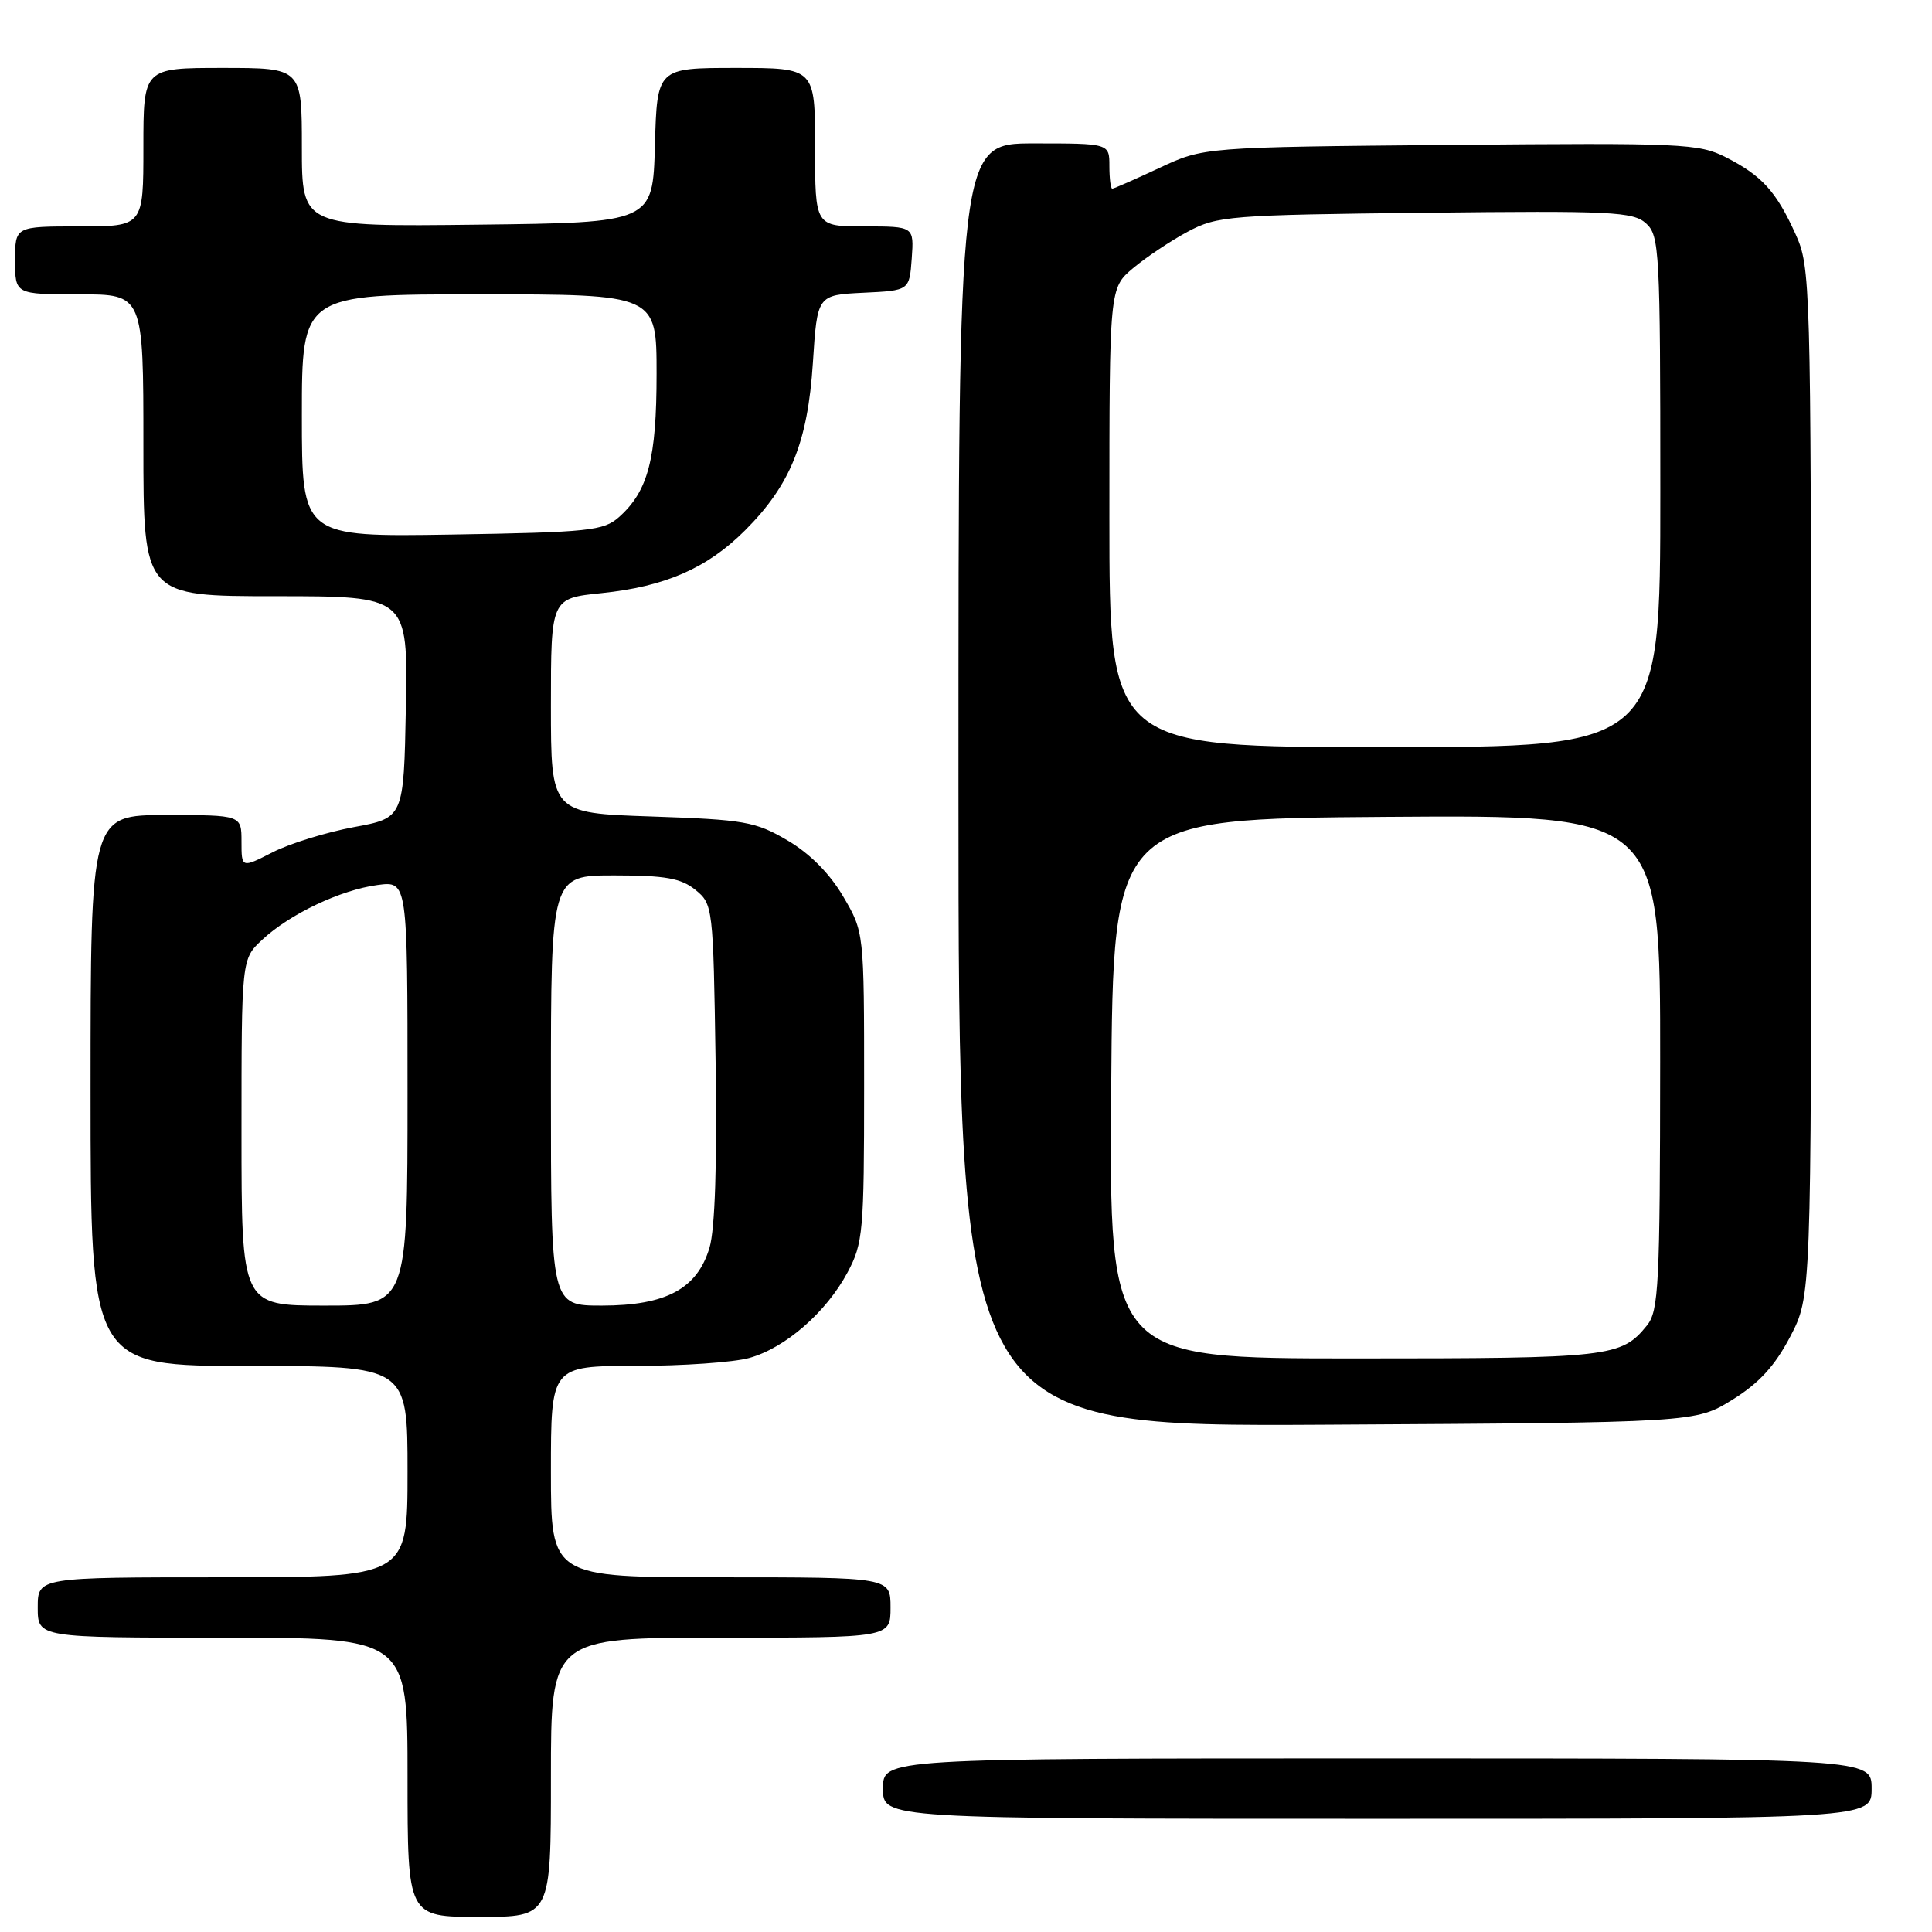 <?xml version="1.0" encoding="UTF-8" standalone="no"?>
<!DOCTYPE svg PUBLIC "-//W3C//DTD SVG 1.1//EN" "http://www.w3.org/Graphics/SVG/1.1/DTD/svg11.dtd" >
<svg xmlns="http://www.w3.org/2000/svg" xmlns:xlink="http://www.w3.org/1999/xlink" version="1.1" viewBox="0 0 256 256">
 <g >
 <path fill="currentColor"
d=" M 73.00 235.50 C 73.00 217.00 73.00 217.00 95.50 217.00 C 118.00 217.00 118.00 217.00 118.00 213.00 C 118.00 209.00 118.00 209.00 95.50 209.00 C 73.00 209.00 73.00 209.00 73.00 195.00 C 73.00 181.00 73.00 181.00 84.25 180.99 C 90.44 180.99 97.20 180.52 99.28 179.94 C 104.05 178.62 109.48 173.89 112.31 168.59 C 114.36 164.76 114.50 163.18 114.50 144.00 C 114.50 123.50 114.50 123.50 111.72 118.78 C 109.94 115.74 107.29 113.08 104.33 111.35 C 100.09 108.86 98.64 108.61 86.36 108.19 C 73.00 107.74 73.00 107.74 73.00 93.51 C 73.00 79.28 73.00 79.28 79.72 78.59 C 88.15 77.72 93.70 75.30 98.73 70.27 C 104.73 64.27 107.03 58.61 107.71 48.10 C 108.29 39.09 108.29 39.09 114.40 38.79 C 120.50 38.50 120.50 38.50 120.81 34.25 C 121.11 30.00 121.11 30.00 114.56 30.00 C 108.00 30.00 108.00 30.00 108.00 19.50 C 108.00 9.00 108.00 9.00 97.53 9.00 C 87.07 9.00 87.07 9.00 86.78 19.25 C 86.50 29.50 86.50 29.50 63.25 29.77 C 40.00 30.04 40.00 30.04 40.00 19.52 C 40.00 9.00 40.00 9.00 29.50 9.00 C 19.00 9.00 19.00 9.00 19.00 19.50 C 19.00 30.00 19.00 30.00 10.50 30.00 C 2.00 30.00 2.00 30.00 2.00 34.50 C 2.00 39.00 2.00 39.00 10.50 39.00 C 19.00 39.00 19.00 39.00 19.00 59.00 C 19.00 79.00 19.00 79.00 36.53 79.00 C 54.05 79.00 54.05 79.00 53.78 93.69 C 53.50 108.38 53.50 108.38 46.88 109.60 C 43.24 110.28 38.40 111.77 36.13 112.93 C 32.00 115.04 32.00 115.04 32.00 111.52 C 32.00 108.00 32.00 108.00 22.00 108.00 C 12.00 108.00 12.00 108.00 12.00 144.50 C 12.00 181.00 12.00 181.00 33.00 181.00 C 54.00 181.00 54.00 181.00 54.00 195.00 C 54.00 209.00 54.00 209.00 29.50 209.00 C 5.00 209.00 5.00 209.00 5.00 213.00 C 5.00 217.00 5.00 217.00 29.50 217.00 C 54.00 217.00 54.00 217.00 54.00 235.50 C 54.00 254.00 54.00 254.00 63.50 254.00 C 73.00 254.00 73.00 254.00 73.00 235.50 Z  M 248.00 237.00 C 248.00 233.00 248.00 233.00 182.50 233.00 C 117.00 233.00 117.00 233.00 117.00 237.00 C 117.00 241.00 117.00 241.00 182.50 241.00 C 248.00 241.00 248.00 241.00 248.00 237.00 Z  M 229.54 185.48 C 233.08 183.29 235.17 181.01 237.21 177.12 C 240.00 171.77 240.00 171.77 239.98 103.64 C 239.96 37.29 239.90 35.38 237.92 31.02 C 235.36 25.36 233.47 23.28 228.69 20.84 C 225.11 19.02 222.93 18.92 192.19 19.20 C 159.50 19.50 159.50 19.50 153.63 22.25 C 150.40 23.76 147.59 25.00 147.38 25.00 C 147.17 25.00 147.00 23.65 147.00 22.00 C 147.00 19.00 147.00 19.00 137.00 19.00 C 127.00 19.00 127.00 19.00 127.00 104.03 C 127.00 189.05 127.00 189.05 175.83 188.78 C 224.66 188.50 224.66 188.50 229.54 185.48 Z  M 32.00 150.04 C 32.00 127.08 32.00 127.08 34.75 124.52 C 38.41 121.11 45.11 117.93 50.02 117.27 C 54.00 116.74 54.00 116.74 54.00 144.87 C 54.00 173.00 54.00 173.00 43.00 173.00 C 32.00 173.00 32.00 173.00 32.00 150.04 Z  M 73.00 144.50 C 73.00 116.00 73.00 116.00 81.39 116.00 C 88.16 116.00 90.24 116.37 92.14 117.91 C 94.46 119.79 94.51 120.15 94.82 140.66 C 95.03 154.12 94.74 162.85 94.02 165.30 C 92.40 170.77 88.27 172.99 79.75 173.00 C 73.00 173.00 73.00 173.00 73.00 144.50 Z  M 40.00 55.08 C 40.00 39.00 40.00 39.00 63.50 39.00 C 87.00 39.00 87.00 39.00 87.00 49.53 C 87.00 60.80 85.88 65.06 82.04 68.50 C 79.98 70.33 78.12 70.53 59.90 70.83 C 40.00 71.15 40.00 71.15 40.00 55.08 Z  M 147.24 144.25 C 147.50 108.50 147.50 108.50 183.75 108.24 C 220.00 107.98 220.00 107.98 219.98 140.74 C 219.96 170.27 219.79 173.71 218.23 175.63 C 214.82 179.84 213.41 180.00 179.55 180.00 C 146.97 180.00 146.97 180.00 147.24 144.25 Z  M 147.00 68.59 C 147.00 38.18 147.00 38.18 150.13 35.54 C 151.86 34.09 155.12 31.91 157.38 30.70 C 161.29 28.61 162.89 28.48 188.86 28.19 C 213.56 27.91 216.39 28.05 218.11 29.60 C 219.89 31.21 220.00 33.21 220.00 65.15 C 220.00 99.00 220.00 99.00 183.50 99.00 C 147.00 99.00 147.00 99.00 147.00 68.59 Z "/>
</g>
</svg>